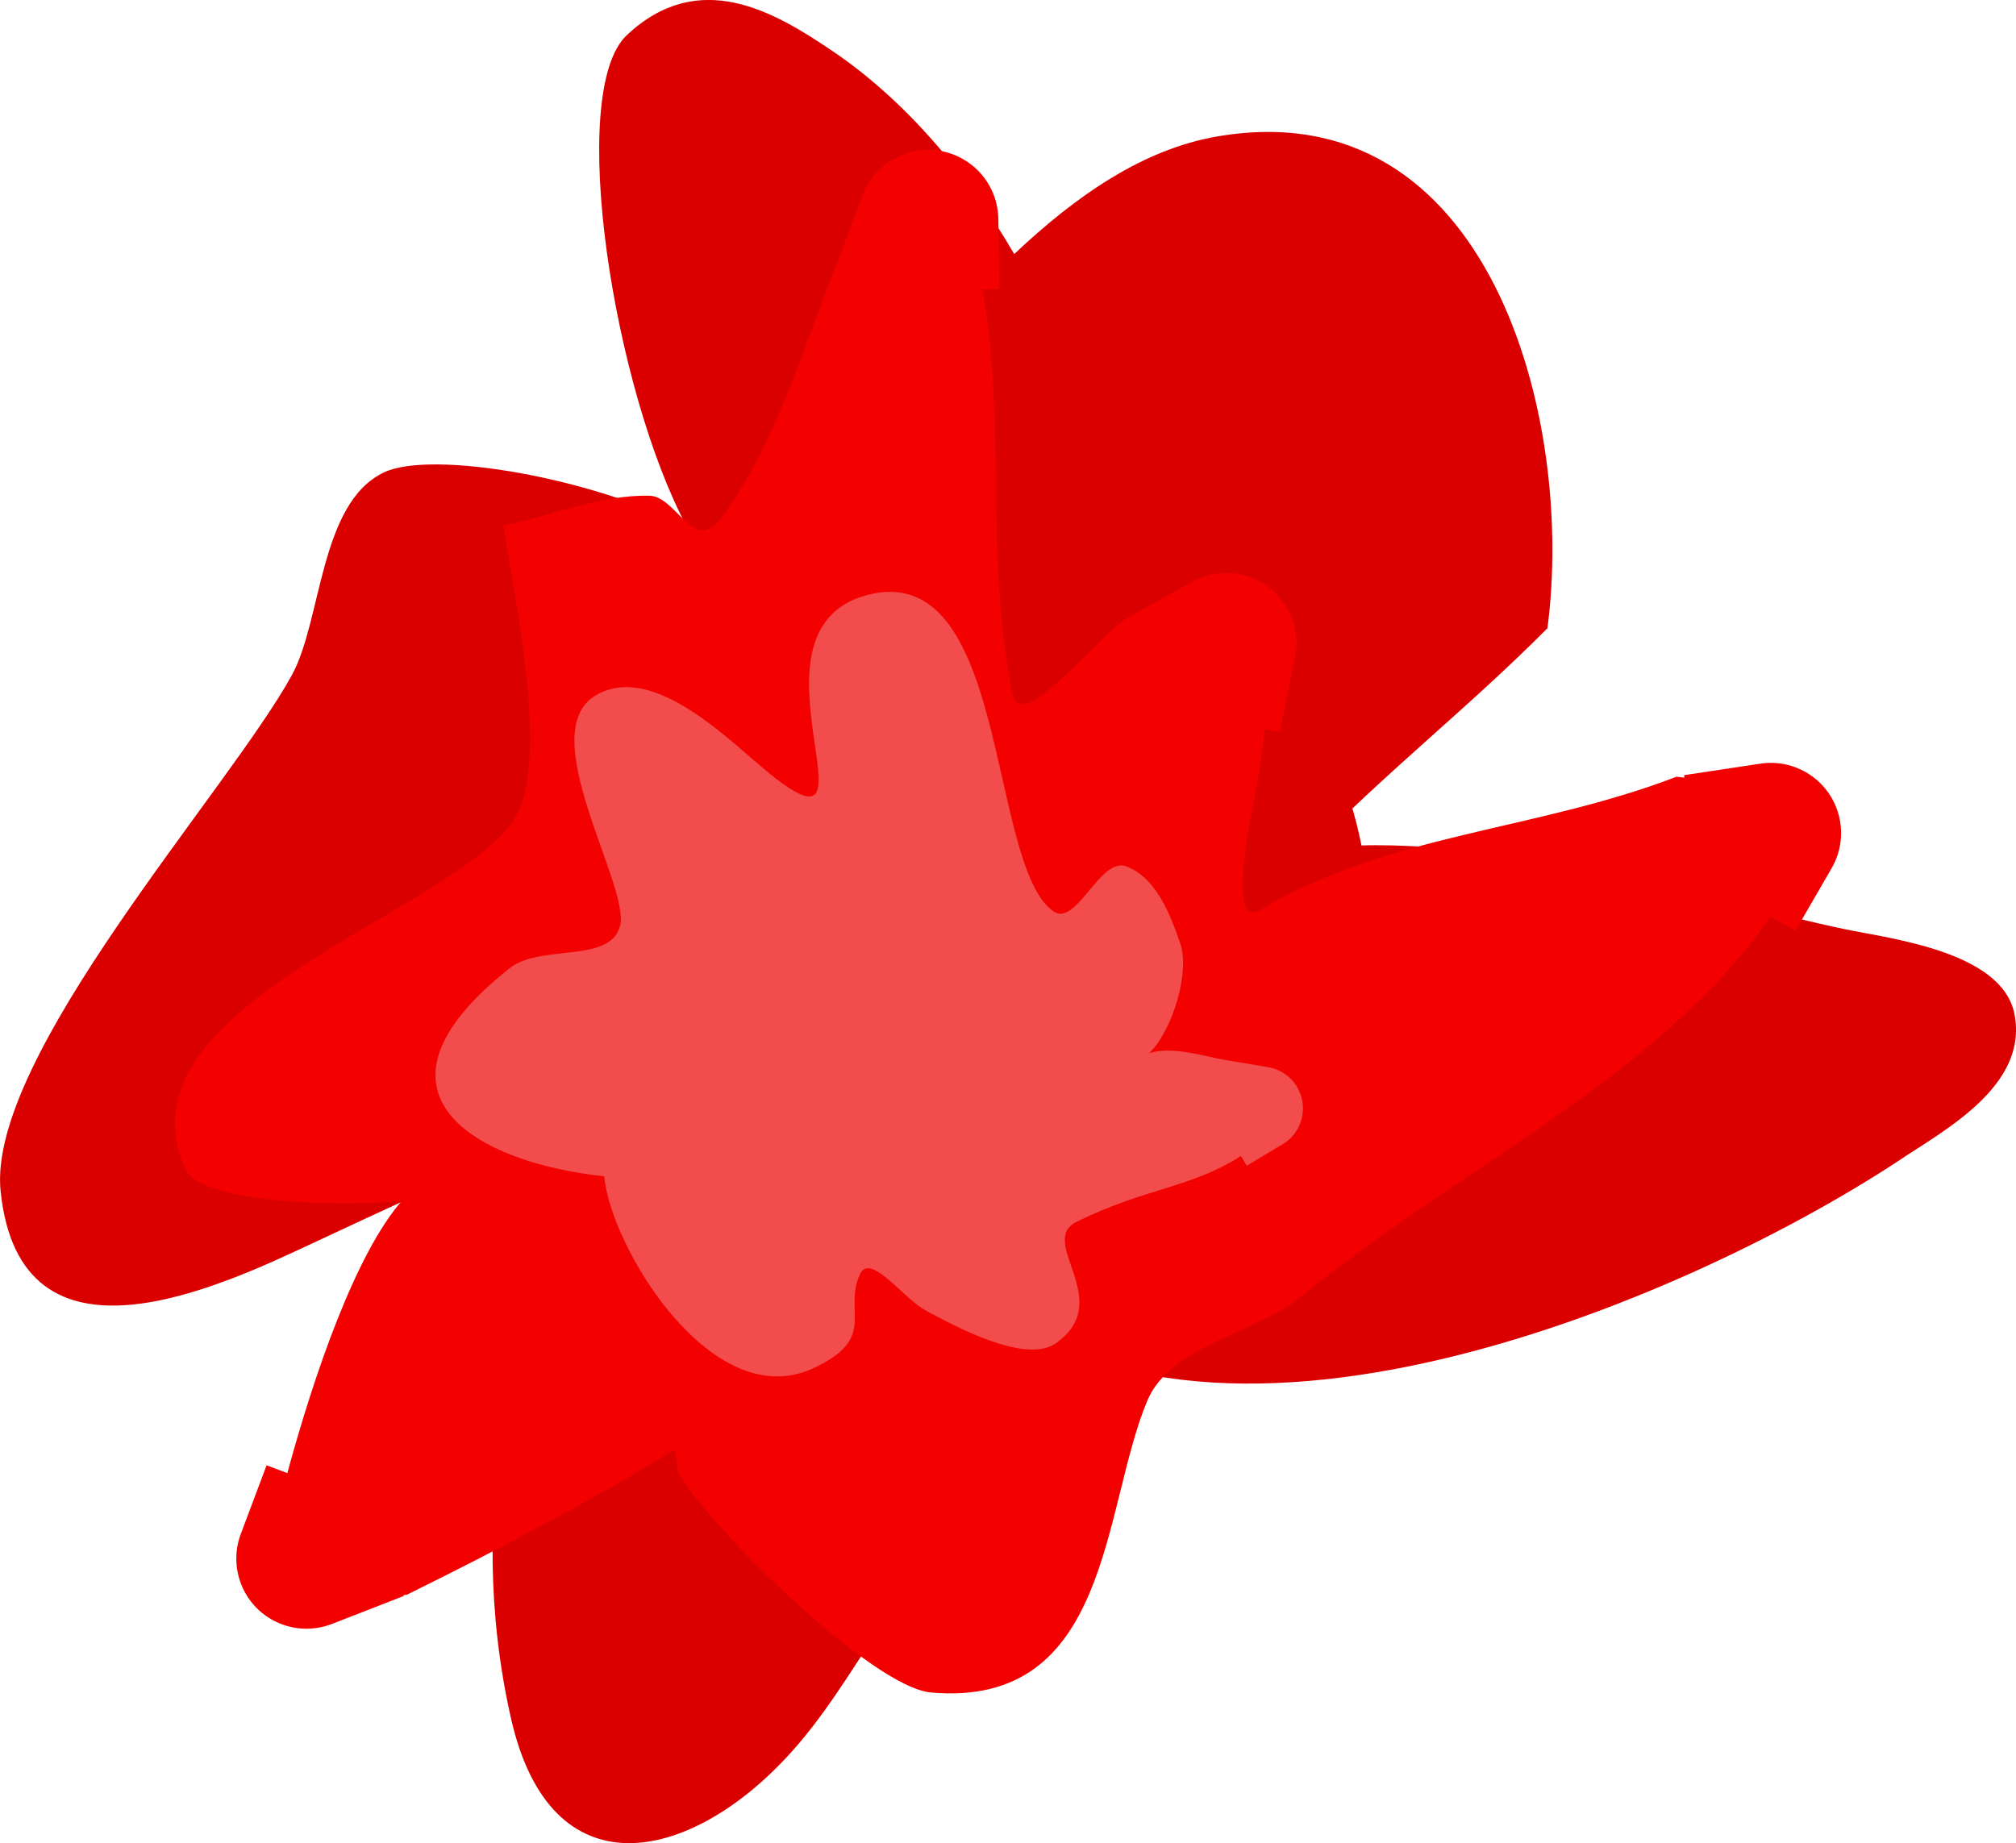 <svg version="1.1" xmlns="http://www.w3.org/2000/svg" xmlns:xlink="http://www.w3.org/1999/xlink" width="36.162" height="33.069" viewBox="0,0,36.162,33.069"><g transform="translate(-221.919,-163.466)"><g data-paper-data="{&quot;isPaintingLayer&quot;:true}" fill-rule="nonzero" stroke="none" stroke-linecap="butt" stroke-linejoin="miter" stroke-miterlimit="10" stroke-dasharray="" stroke-dashoffset="0" style="mix-blend-mode: normal"><path d="M230.965,180.155c0,-4.287 3.475,-7.762 7.762,-7.762c4.287,0 7.762,3.475 7.762,7.762c0,4.287 -3.475,7.762 -7.762,7.762c-4.287,0 -7.762,-3.475 -7.762,-7.762z" fill="#da0000" stroke-width="0"/><path d="M240.111,168.025c1.11,-1.049 2.31,-1.879 3.632,-2.109c4.895,-0.85 6.43,5.052 5.933,8.822c-1.381,1.392 -2.876,2.564 -4.245,3.969c2.942,-0.41 7.272,0.948 9.583,1.431c0.81,0.169 2.817,0.399 3.039,1.52c0.257,1.298 -1.283,2.098 -2.076,2.633c-3.878,2.553 -12.498,6.206 -16.69,2.26c-0.383,-0.361 0.384,1.03 0.302,1.55c-0.239,1.527 -1.185,3.33 -1.942,4.649c-0.507,0.768 -0.972,1.545 -1.6,2.225c-1.775,1.92 -4.251,2.466 -4.962,-0.679c-0.871,-3.858 0.191,-6.984 0.749,-10.646c0.057,-0.374 -0.633,0.421 -0.976,0.58c-1.107,0.514 -2.218,1.017 -3.322,1.537c-1.699,0.797 -5.251,2.475 -5.606,-0.927c-0.252,-2.413 4.104,-7.21 5.227,-9.266c0.538,-0.986 0.493,-3.083 1.648,-3.632c0.868,-0.412 3.786,0.109 5.437,0.981c-1.312,-2.448 -2.168,-7.807 -1.078,-8.828c1.294,-1.212 2.635,-0.427 3.694,0.291c1.272,0.862 2.398,2.165 3.254,3.639z" fill="#da0000" stroke-width="0.5"/><path d="M234.024,189.476c-1.558,0.946 -3.173,1.797 -4.81,2.603l-0.057,0.005l0.006,0.016l-1.279,0.498c-0.346,0.138 -0.75,0.122 -1.098,-0.079c-0.547,-0.316 -0.766,-0.981 -0.54,-1.552l0.455,-1.211l0.372,0.14c0.476,-1.753 1.224,-3.948 2.068,-4.901c-0.07,0.013 -0.132,0.023 -0.184,0.029c-0.777,0.081 -3.416,0.057 -3.71,-0.577c-1.368,-2.95 4.95,-4.648 5.923,-6.33c0.631,-1.09 -0.085,-4.238 -0.222,-5.221c0.874,-0.179 1.73,-0.555 2.622,-0.536c0.482,0.011 0.792,1.052 1.276,0.41c0.973,-1.291 1.49,-3.097 2.086,-4.579l0.45,-1.198c0.025,-0.072 0.058,-0.142 0.097,-0.21c0.348,-0.602 1.118,-0.807 1.72,-0.459c0.404,0.234 0.629,0.657 0.628,1.093l0.019,1.237l-0.303,0.005c0.432,2.412 0.03,4.586 0.53,7.223c0.154,0.813 1.397,-0.888 2.088,-1.344l0.049,-0.011l-0.007,-0.013l1.083,-0.599c0.377,-0.217 0.857,-0.233 1.261,0.001c0.49,0.284 0.717,0.847 0.597,1.372l-0.27,1.311l-0.266,-0.055c-0.046,0.419 -0.109,0.835 -0.19,1.247c-0.128,0.654 -0.455,2.34 0.117,1.997c2.273,-1.366 4.928,-1.413 7.456,-2.386l0.143,0.016l-0.007,-0.044l1.359,-0.205c0.276,-0.044 0.568,0.003 0.829,0.154c0.602,0.348 0.807,1.118 0.459,1.72l-0.65,1.123l-0.448,-0.259c-1.972,2.881 -5.709,4.579 -8.452,6.85c-0.738,0.611 -2.304,0.843 -2.723,1.835c-0.812,1.921 -0.652,5.525 -3.883,5.24c-1.057,-0.093 -3.969,-2.96 -4.527,-3.935c-0.023,-0.139 -0.046,-0.279 -0.069,-0.418z" fill="#f30000" stroke-width="0.5"/><path d="M232.761,184.572c-2.299,-0.244 -4.538,-1.49 -1.699,-3.736c0.555,-0.439 1.808,-0.076 1.98,-0.762c0.181,-0.724 -1.576,-3.481 -0.426,-4.139c1.044,-0.598 2.429,0.867 3.121,1.421c2.126,1.708 -0.643,-2.561 1.718,-3.209c2.569,-0.705 2.171,4.816 3.354,5.667c0.417,0.3 0.837,-0.984 1.317,-0.802c0.529,0.2 0.787,0.858 0.967,1.394c0.166,0.496 -0.126,1.525 -0.562,1.959c0.396,-0.144 1.042,0.066 1.36,0.118l0.761,0.127c0.362,0.054 0.639,0.365 0.639,0.742c0,0.278 -0.151,0.521 -0.376,0.65l-0.632,0.379l-0.105,-0.175c-0.886,0.571 -1.688,0.565 -2.943,1.178c-0.728,0.355 0.709,1.42 -0.377,2.183c-0.548,0.385 -1.841,-0.321 -2.345,-0.595c-0.391,-0.212 -0.988,-1.048 -1.17,-0.642c-0.304,0.679 0.328,1.142 -0.834,1.684c-1.825,0.851 -3.653,-2.21 -3.75,-3.44z" fill="#f24c4c" stroke-width="0.5"/></g></g></svg>
